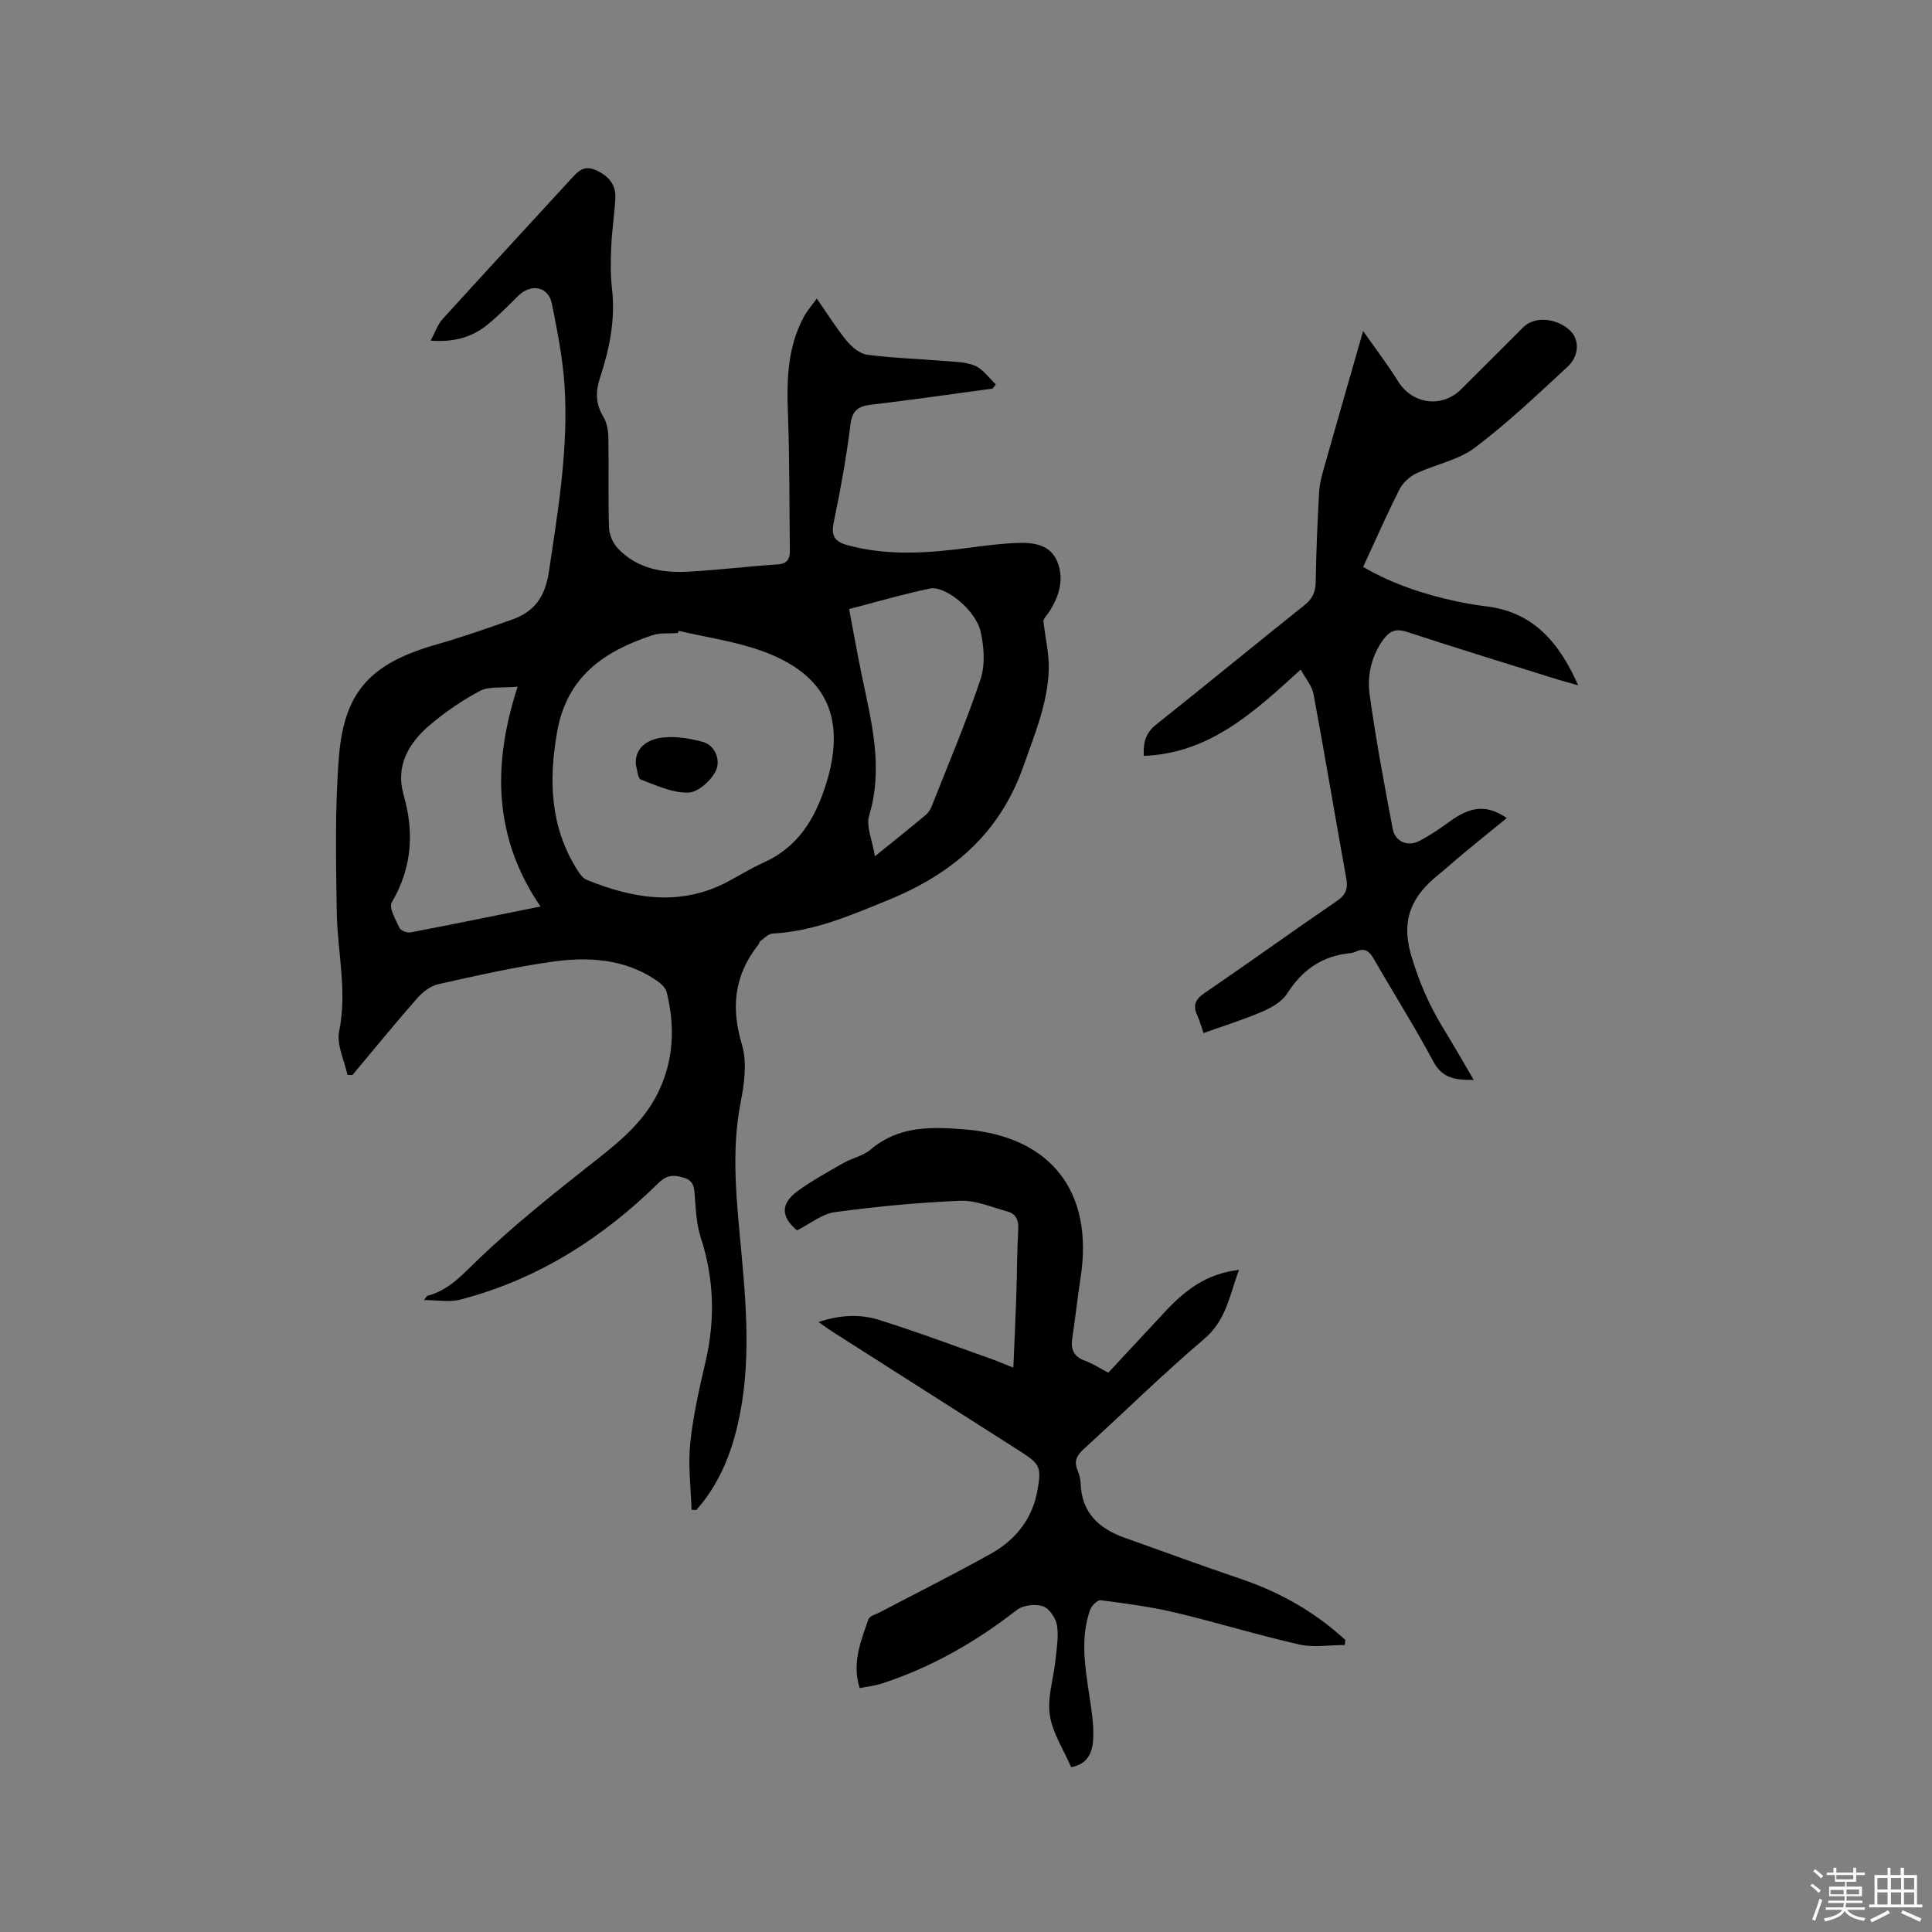 <svg enable-background="new 0 0 400 400" viewBox="0 0 400 400" xmlns="http://www.w3.org/2000/svg"><rect x="0" y="0" width="400" height="400" fill="#808080" stroke="none"/><path d="m374.8 390.4.4-.4c.7.5 1.3 1 1.8 1.4l-.5.5c-.5-.6-1.1-1.1-1.7-1.5zm1 7.3-.6-.3c.5-1.4 1.1-2.8 1.5-4.3.2.1.4.2.6.3-.5 1.3-1 2.8-1.5 4.3zm-.4-10.3.4-.4c.4.3 1 .8 1.7 1.4l-.5.5c-.4-.5-1-1-1.6-1.5zm2.5.3h1.7v-1h.6v1h3.5v-1h.6v1h1.8v.5h-1.8v1.4h-2v1h3.2v2h-3.2v.9h3.3v.5h-3.4c0 .3-.1.6-.1.9h4v.5h-3.7c.7.9 1.9 1.5 3.8 1.7-.1.2-.2.4-.3.6-2.1-.4-3.5-1.1-4-2.1-.4 1-1.8 1.7-4 2.2-.1-.2-.2-.4-.3-.6 2.1-.4 3.4-1 3.8-1.8h-3.4v-.5h3.6c.1-.3.1-.6.2-.9h-3.3v-.5h3.4c0-.3 0-.6 0-.9h-3.2v-2h3.3v-1h-2.1v-1.4h-1.7v-.5zm1.1 3.5v1h2.7c0-.3 0-.4 0-.4 0-.1 0-.2 0-.2 0-.1 0-.2 0-.3h-2.7zm1.2-3v.9h3.5v-.9zm4.7 3h-2.6v.6.4h2.6z" fill="#fbfafc"/><path d="m393.6 386.7h.6v1.5h2.7v6.1h1.1v.6h-11v-.6h1.1v-6.1h2.7v-1.5h.6v1.5h2.1v-1.5zm-2.7 8.8.4.6c-1.2.6-2.5 1.3-3.8 1.9-.1-.2-.2-.4-.3-.6 1.2-.6 2.5-1.2 3.7-1.9zm-2.2-6.7v2.4h2.1v-2.4zm0 3v2.5h2.1v-2.5zm2.8-3v2.4h2.1v-2.4zm0 3v2.5h2.1v-2.5zm6 6.1c-1.4-.7-2.7-1.3-3.9-1.8l.3-.6c1.5.6 2.7 1.2 3.9 1.7zm-1.2-9.1h-2.1v2.4h2.1zm-2.1 3v2.5h2.1v-2.5z" fill="#fbfafc"/><g fill="#010000"><path d="m89.16 70.52c.98-1.81 1.47-3.37 2.47-4.46 8.77-9.66 17.63-19.22 26.44-28.84 1.47-1.6 2.69-3.16 5.32-1.98 2.64 1.19 4.15 2.97 4.01 5.83-.17 3.28-.7 6.54-.84 9.81-.13 2.94-.2 5.91.14 8.82.74 6.38-.48 12.47-2.45 18.43-.96 2.91-.99 5.43.66 8.13.77 1.26 1.03 2.98 1.05 4.51.11 6.15-.07 12.3.13 18.45.05 1.5.83 3.29 1.87 4.37 3.97 4.13 9.19 5.09 14.63 4.77 6.13-.36 12.24-1.09 18.37-1.5 1.98-.13 2.59-1.1 2.57-2.81-.11-9.52-.05-19.04-.4-28.55-.26-6.98-.08-13.79 3.39-20.07.65-1.17 1.56-2.19 2.59-3.61 2.19 3.14 4.03 6.11 6.23 8.79 1.05 1.27 2.69 2.63 4.21 2.83 5.23.69 10.53.85 15.79 1.29 2.2.18 4.56.15 6.52.99 1.68.72 2.89 2.53 4.31 3.86-.21.29-.42.58-.64.87-8.38 1.13-16.76 2.34-25.16 3.34-2.69.32-3.93 1.16-4.3 4.14-.84 6.82-2.09 13.61-3.48 20.35-.6 2.91.5 3.97 3.04 4.64 8.39 2.24 16.8 1.57 25.24.46 3.25-.43 6.52-.85 9.79-.97 3.37-.12 6.86.33 8.28 3.97 1.45 3.71.28 7.28-1.86 10.5-.52.78-1.27 1.39-1.01 2.08.38 3.25 1.17 6.51 1.06 9.74-.22 6.95-2.91 13.27-5.19 19.8-4.91 14.06-14.75 22.41-28.03 27.84-7.77 3.17-15.4 6.5-23.95 6.94-.86.04-1.69.95-2.5 1.52-.23.16-.27.57-.47.82-4.99 6.28-5.68 13.01-3.37 20.72 1.08 3.62.48 8-.27 11.86-2.05 10.48-.79 20.8.16 31.25 1.17 12.75 2.1 25.62-1.48 38.22-1.57 5.54-4.03 10.64-7.87 14.97-.33-.02-.66-.04-.99-.07-.13-4.57-.73-9.19-.27-13.7.58-5.66 1.85-11.28 3.15-16.83 2.03-8.68 1.83-17.18-.93-25.69-.86-2.66-1.05-5.58-1.25-8.4-.13-1.79-.06-3.39-2.15-4.07-2-.64-3.54-.76-5.37 1.03-11.66 11.47-25.13 20.04-41.1 24.17-2.23.58-4.74.08-7.47.08.47-.58.57-.84.72-.88 4.61-1.21 7.45-4.62 10.77-7.78 7.11-6.77 14.8-12.95 22.53-19.04 5.61-4.42 11.24-8.65 14.47-15.3 3.26-6.72 3.5-13.67 1.76-20.75-.25-1.03-1.46-2-2.45-2.65-6.5-4.27-13.85-4.68-21.16-3.66-7.95 1.11-15.81 2.91-23.66 4.66-1.58.35-3.21 1.58-4.31 2.83-4.6 5.23-9 10.64-13.48 15.98-.34 0-.68-.01-1.03-.01-.64-3.03-2.29-6.26-1.72-9.04 1.71-8.36-.37-16.47-.5-24.68-.16-10.78-.41-21.63.47-32.35 1.11-13.48 6.76-19.22 20.13-23.04 5.27-1.51 10.46-3.32 15.64-5.15 4.63-1.63 6.89-4.65 7.68-9.92 1.91-12.81 4.08-25.57 3.24-38.56-.37-5.67-1.5-11.32-2.61-16.91-.72-3.63-4.35-4.3-7.05-1.6-2.02 2.02-4.03 4.07-6.24 5.87-3.11 2.54-6.76 3.73-11.82 3.34zm51.36 60.09c-.06.15-.12.3-.18.45-1.78.14-3.68-.08-5.32.47-9.89 3.31-17.63 8.45-19.67 19.98-1.78 10.11-1.44 19.55 4.06 28.43.53.86 1.22 1.88 2.08 2.23 9.74 3.96 19.53 5.56 29.37.27 2.42-1.3 4.77-2.75 7.27-3.87 7.02-3.16 10.56-8.93 12.81-15.97 4.44-13.92.24-23.13-13.57-27.96-5.42-1.89-11.22-2.71-16.85-4.03zm-33.35 11.56c-3.37.31-5.93-.1-7.76.86-3.71 1.96-7.26 4.4-10.46 7.12-4.32 3.68-7.1 8.42-5.41 14.33 2.26 7.87 1.77 15.17-2.43 22.35-.64 1.1.8 3.57 1.59 5.27.27.57 1.57 1.08 2.28.95 8.71-1.66 17.4-3.45 26.92-5.37-9.58-14.06-10.1-28.99-4.73-45.51zm73.97 35.12c4.11-3.32 7.32-5.89 10.49-8.53.54-.45.99-1.13 1.25-1.79 3.45-8.75 7.15-17.42 10.13-26.33 1-2.99.73-6.73.01-9.89-1-4.41-7.31-9.56-10.49-8.9-5.56 1.15-11.03 2.77-16.73 4.25.9 4.74 1.69 9.2 2.61 13.64 1.98 9.62 4.55 19.12 1.54 29.1-.68 2.24.65 5.08 1.19 8.45z"/><path d="m165.01 254.73c-3.34-2.8-3.45-5.52.14-8.14 2.97-2.17 6.24-3.95 9.44-5.78 1.83-1.05 4.11-1.48 5.67-2.81 5.82-4.94 12.52-4.73 19.5-4.17 17.75 1.44 26.73 12.84 23.97 30.66-.65 4.18-1.09 8.4-1.73 12.58-.35 2.31.3 3.81 2.62 4.65 1.58.57 3.02 1.52 4.84 2.48 3.92-4.21 7.87-8.45 11.81-12.69 4.04-4.34 8.55-7.86 15.25-8.59-1.97 5.24-2.62 10.4-7.18 14.27-8.56 7.27-16.58 15.18-24.89 22.75-1.41 1.28-2.18 2.47-1.38 4.38.36.87.63 1.84.66 2.77.19 6.14 3.83 9.42 9.21 11.32 7.97 2.82 15.9 5.77 23.91 8.47 8.13 2.74 15.39 6.86 21.68 12.65-.03.35-.06.7-.09 1.05-3.16 0-6.45.57-9.45-.11-8.66-1.96-17.16-4.59-25.8-6.64-5.03-1.19-10.19-1.85-15.32-2.52-.65-.08-1.87 1.13-2.17 1.98-2.06 5.82-1.07 11.7-.19 17.59.44 2.92.94 5.89.84 8.82-.09 2.74-.87 5.5-4.58 6.18-1.56-3.63-3.87-7.09-4.42-10.81-.54-3.62.77-7.5 1.16-11.28.25-2.42.71-4.92.33-7.26-.24-1.5-1.59-3.54-2.9-3.97-1.58-.53-4.12-.24-5.42.77-8.53 6.64-17.73 11.92-28.03 15.25-1.39.45-2.87.6-4.5.92-1.65-5.19.24-9.73 1.81-14.25.23-.68 1.53-1.01 2.37-1.45 7.68-4.04 15.46-7.91 23.03-12.15 5.09-2.86 8.56-7.19 9.61-13.17.82-4.67.53-5.37-3.53-7.96-12.96-8.26-25.92-16.51-38.87-24.77-.87-.56-1.7-1.17-2.95-2.04 4.42-1.47 8.55-1.68 12.45-.46 7.86 2.45 15.58 5.36 23.36 8.11 1.38.49 2.73 1.08 4.53 1.8.22-5.14.45-9.93.61-14.73.16-4.66.15-9.33.41-13.99.11-1.91-.55-3.15-2.26-3.62-3.24-.89-6.56-2.34-9.79-2.21-8.66.35-17.32 1.19-25.91 2.35-2.64.34-5.06 2.37-7.85 3.77z"/><path d="m311.96 169.37c-2.99 2.43-5.94 4.82-8.87 7.24-1.8 1.49-3.52 3.06-5.33 4.53-5.36 4.32-7.76 9.16-5.63 16.5 1.59 5.5 3.75 10.47 6.69 15.26 2.1 3.41 4.07 6.89 6.3 10.68-3.72.03-6.46-.23-8.38-3.83-3.83-7.19-8.22-14.08-12.27-21.16-.94-1.64-1.88-2.43-3.72-1.58-.38.18-.81.29-1.22.33-5.76.57-9.91 3.44-13.02 8.34-1.07 1.69-3.23 2.93-5.16 3.76-3.87 1.67-7.92 2.92-12.18 4.45-.46-1.34-.77-2.53-1.28-3.64-.95-2.06-.47-3.31 1.5-4.65 9.19-6.27 18.21-12.79 27.4-19.06 1.88-1.29 2.32-2.56 1.94-4.69-2.3-12.71-4.42-25.46-6.78-38.16-.31-1.69-1.64-3.19-2.65-5.06-9.81 8.93-18.87 17.32-32.49 17.87-.14-2.69.35-4.72 2.53-6.46 10.28-8.18 20.44-16.53 30.71-24.73 1.65-1.31 2.32-2.7 2.35-4.81.1-6.25.37-12.5.72-18.75.1-1.77.62-3.53 1.1-5.25 2.56-9.05 5.17-18.09 8-27.97 2.67 3.82 5.11 6.98 7.2 10.36 2.96 4.81 9.08 5.7 13.13 1.67 4.29-4.26 8.55-8.54 12.83-12.81 2.29-2.28 6.71-2 9.59.6 2.06 1.86 2.1 5.26-.47 7.63-6.23 5.75-12.4 11.63-19.16 16.72-3.44 2.59-8.15 3.43-12.16 5.34-1.38.66-2.76 1.95-3.45 3.31-2.62 5.18-4.95 10.5-7.51 16.03 6.14 3.55 12.6 5.68 19.32 7.12 2.07.44 4.17.79 6.26 1.05 9.66 1.2 15 7.43 18.94 16.33-1.68-.47-2.86-.77-4.02-1.13-10.5-3.29-21.03-6.51-31.48-9.94-2.27-.74-3.57-.14-4.82 1.58-2.52 3.45-3.39 7.5-2.84 11.48 1.29 9.31 3.02 18.57 4.78 27.81.49 2.56 3.1 3.67 5.43 2.46 2.24-1.15 4.35-2.59 6.38-4.08 4.38-3.19 7.76-3.48 11.79-.69z"/><path d="m131.65 158.39c-.31-3.61 2.48-5.14 4.78-5.57 2.88-.53 6.13-.01 9.02.77 2.77.75 3.73 3.93 2.78 5.95-.97 2.05-3.69 4.5-5.71 4.56-3.27.09-6.64-1.49-9.84-2.7-.64-.23-.7-1.97-1.03-3.01z"/></g></svg>